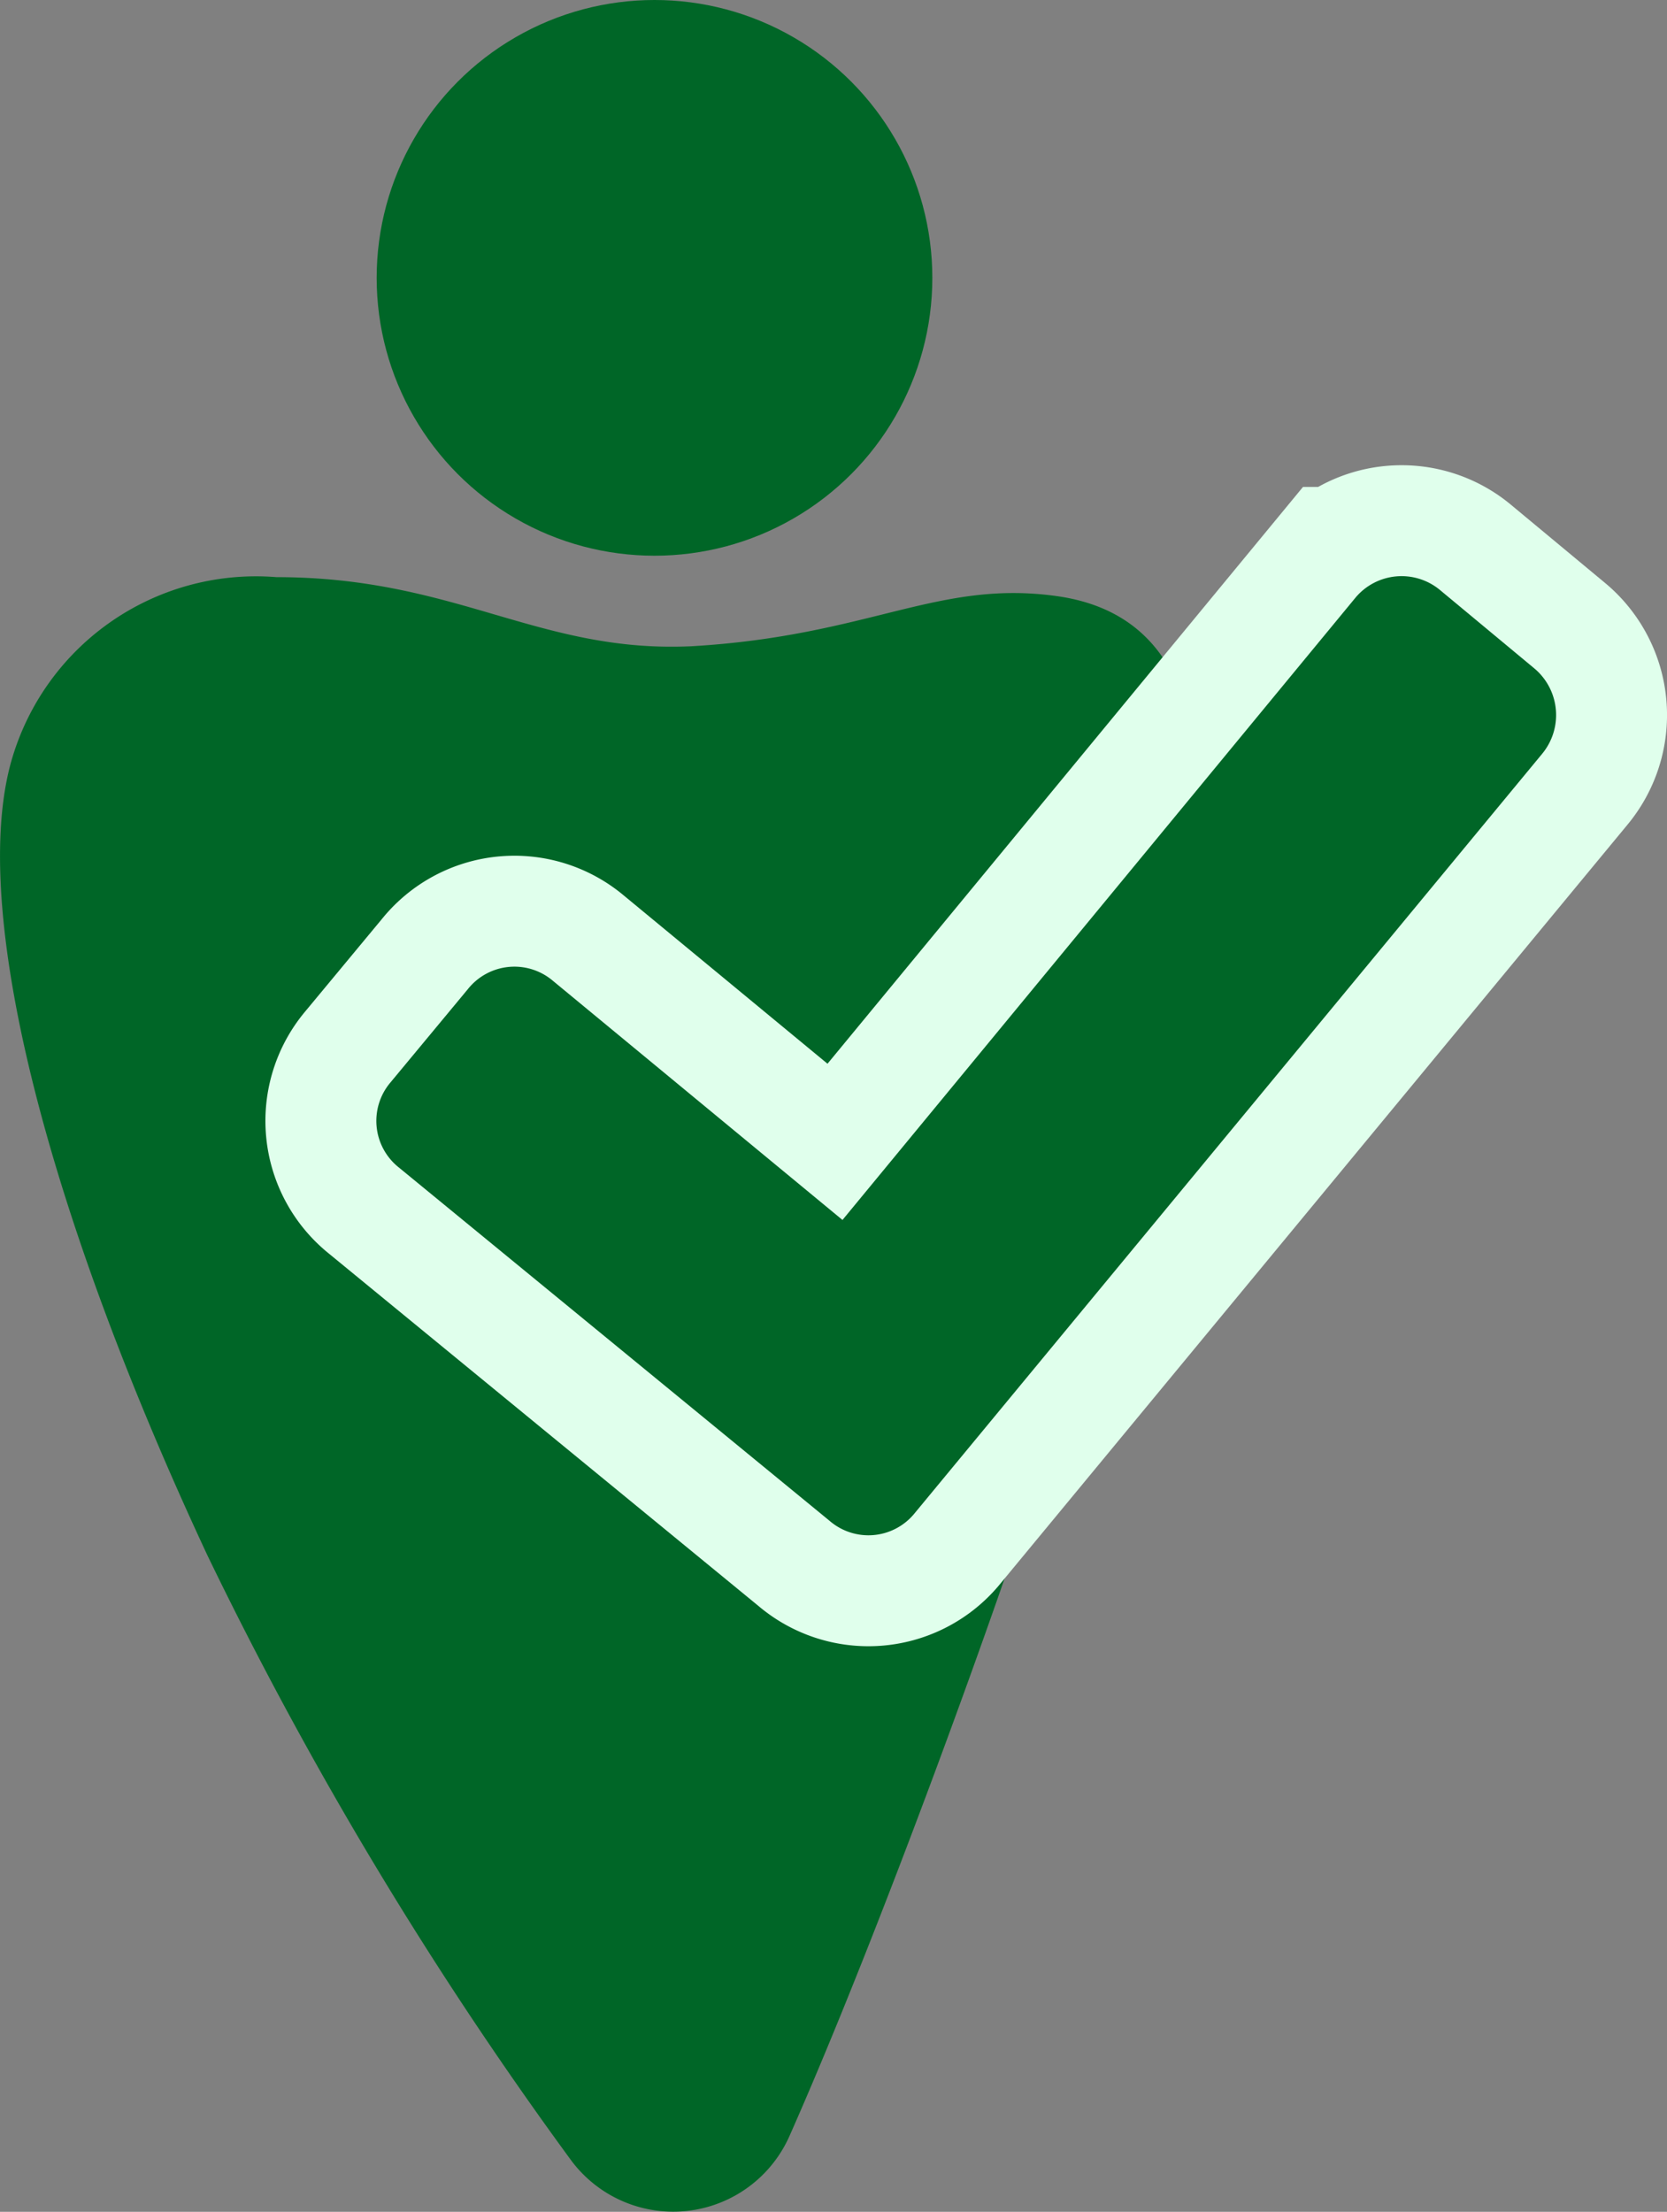 <svg xmlns="http://www.w3.org/2000/svg" viewBox="0 0 24.12 32"><rect x="0" y="0" width="24.12" height="32" fill="#808080" stroke="none"/><defs><style>.cls-1,.cls-2{fill:#006627;}.cls-2{stroke:#e0ffec;stroke-miterlimit:10;stroke-width:3.21px;}</style></defs><g id="Layer_2" data-name="Layer 2"><g id="Layer_1-2" data-name="Layer 1"><path class="cls-1" d="M15.33,8.63c3.59.55,1.66,6.63-.2,12.43-.63,2-2.38,6.85-3.71,9.85a1.84,1.84,0,0,1-3.16.34A56.13,56.13,0,0,1,3,22.5C.74,17.66-.42,13.31.14,11.1A3.68,3.68,0,0,1,4,8.35c2.6,0,3.79,1.1,6,1C12.6,9.2,13.58,8.37,15.33,8.63Z"/><circle class="cls-1" cx="9.47" cy="4.02" r="4.02"/><path class="cls-2" d="M12,22,5.77,16.89a.86.86,0,0,1-.12-1.23l1.12-1.35A.86.86,0,0,1,8,14.19l4.19,3.46,7.42-9a.87.87,0,0,1,1.23-.11L22.2,9.67a.88.88,0,0,1,.11,1.24l-9.09,11A.86.86,0,0,1,12,22Z"/><path class="cls-1" d="M12,22,5.77,16.89a.86.86,0,0,1-.12-1.23l1.12-1.35A.86.86,0,0,1,8,14.19l4.19,3.46,7.42-9a.87.87,0,0,1,1.23-.11L22.2,9.67a.88.88,0,0,1,.11,1.24l-9.09,11A.86.86,0,0,1,12,22Z"/></g></g></svg>